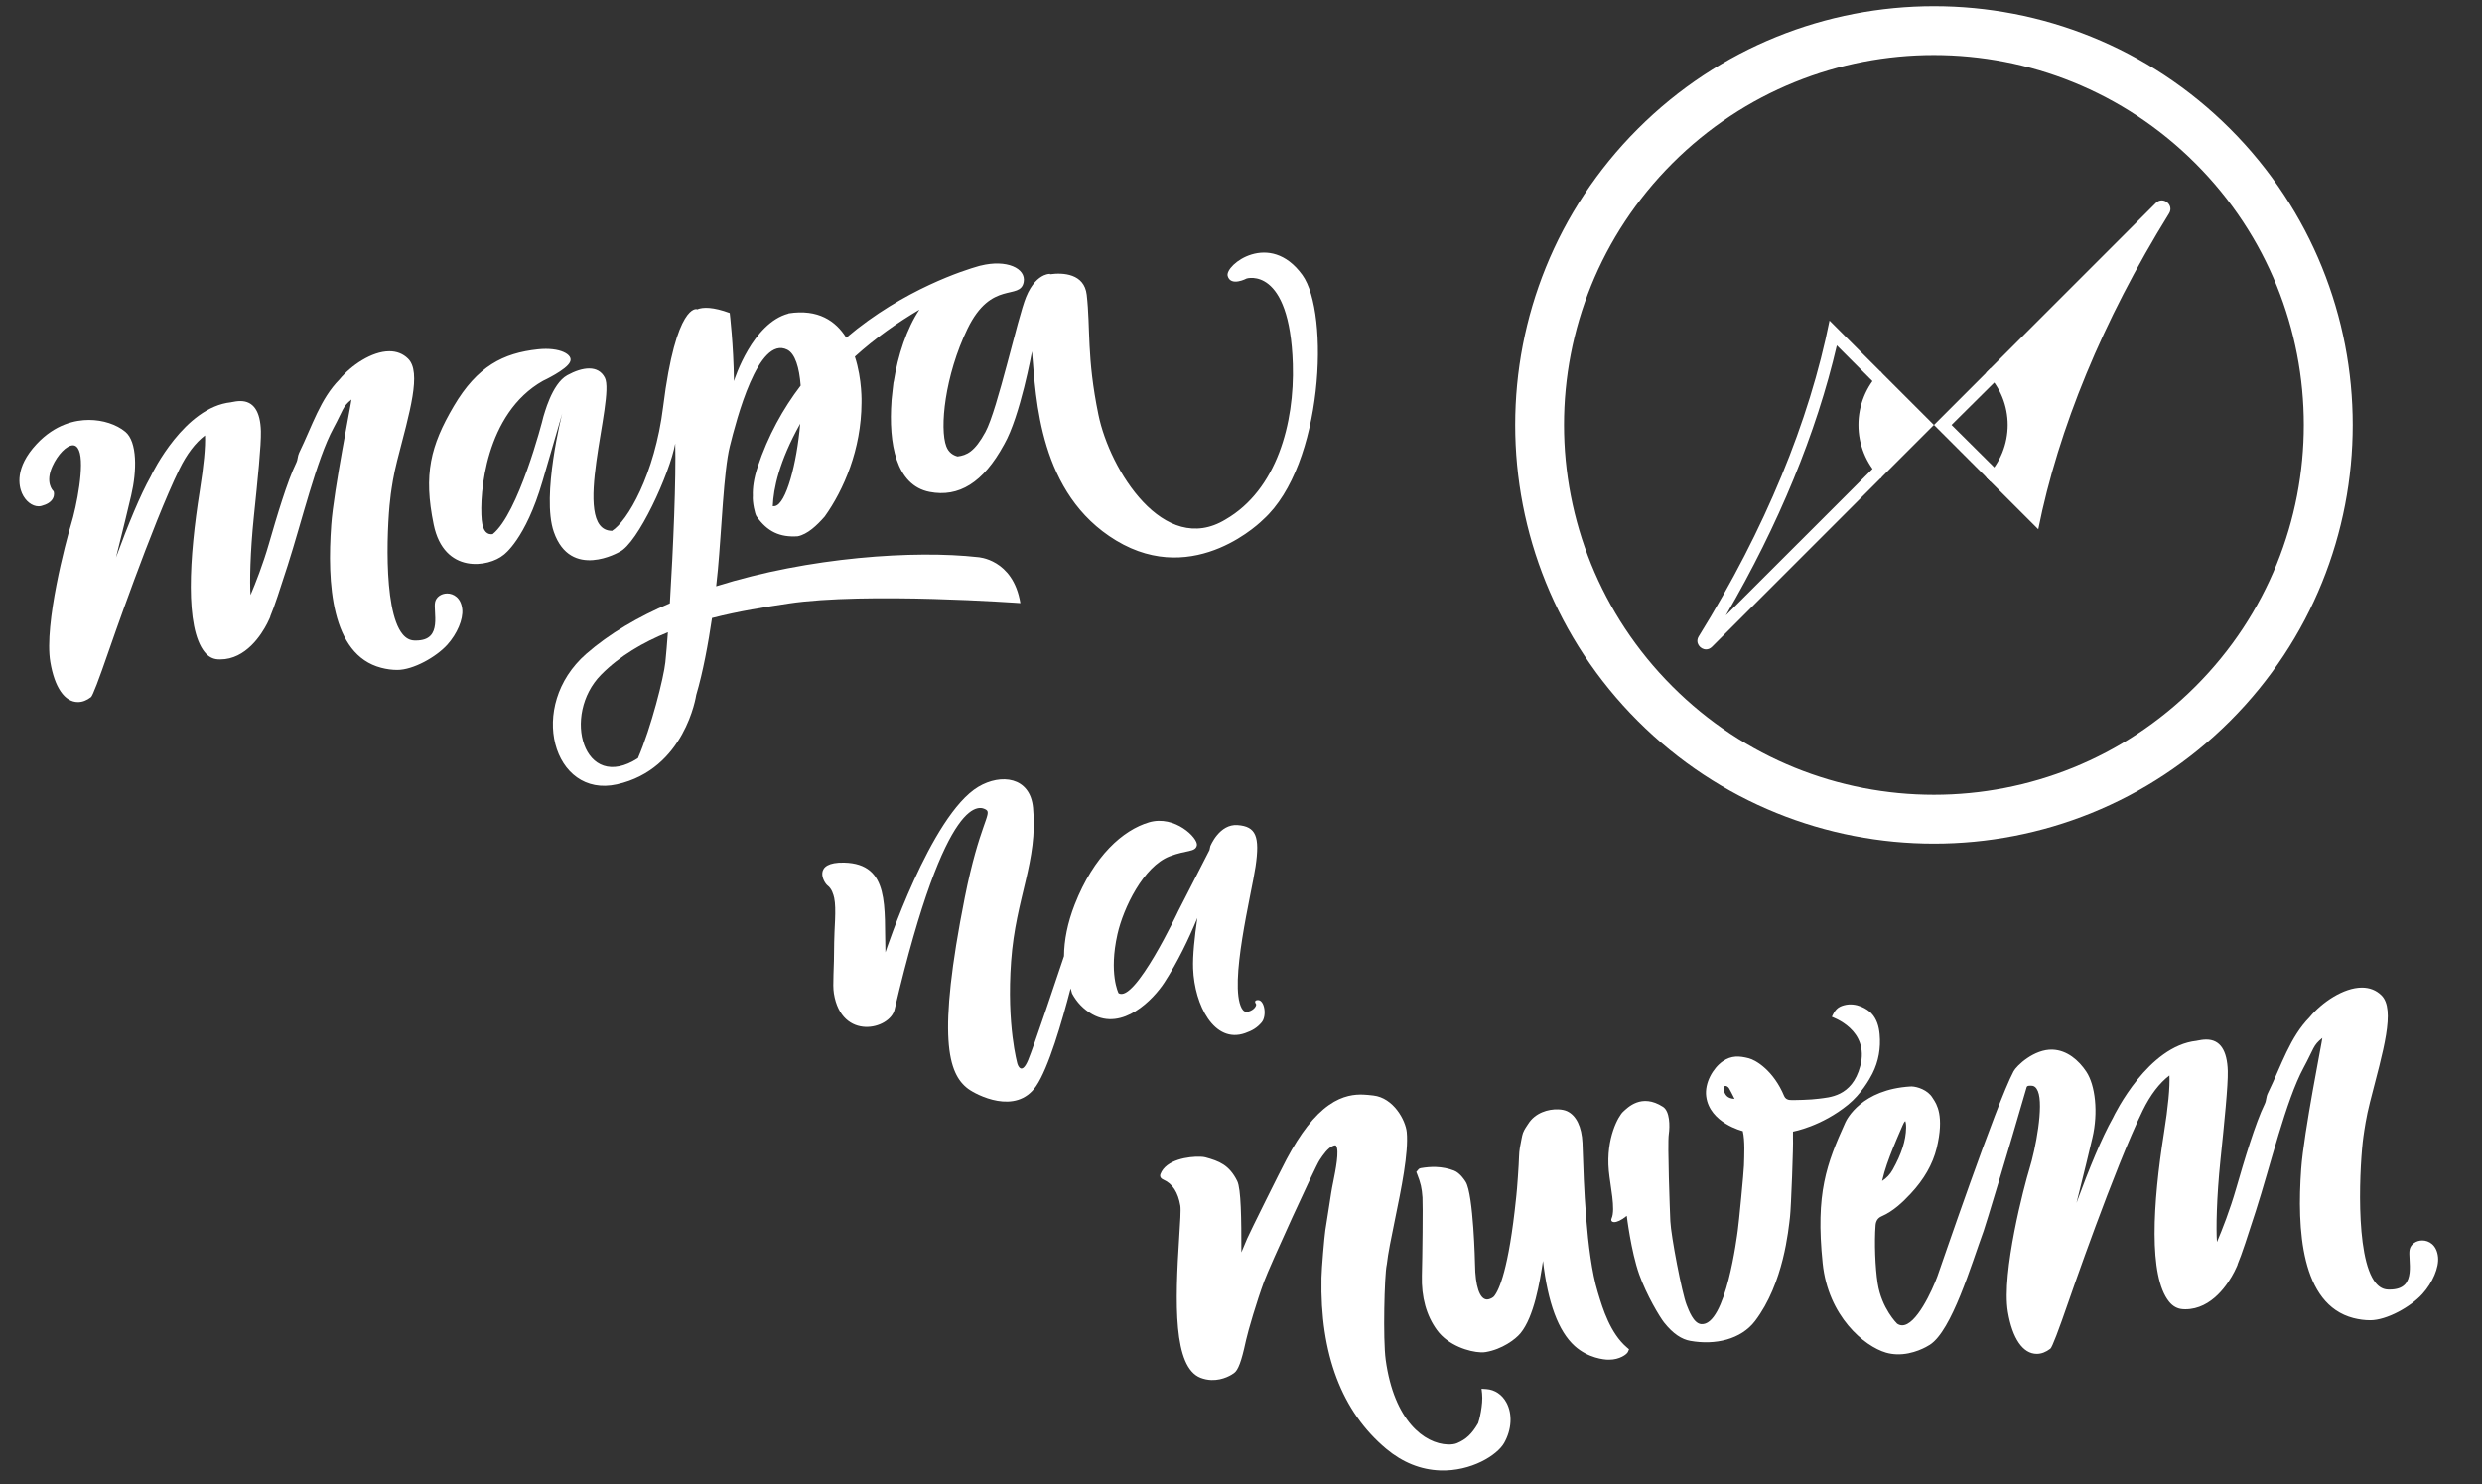 <?xml version="1.0" encoding="utf-8"?>
<!-- Generator: Adobe Illustrator 16.0.0, SVG Export Plug-In . SVG Version: 6.00 Build 0)  -->
<!DOCTYPE svg PUBLIC "-//W3C//DTD SVG 1.1//EN" "http://www.w3.org/Graphics/SVG/1.1/DTD/svg11.dtd">
<svg version="1.1" id="Camada_1" xmlns="http://www.w3.org/2000/svg" xmlns:xlink="http://www.w3.org/1999/xlink" x="0px" y="0px"
	 width="400px" height="239.221px" viewBox="0 0 400 239.221" enable-background="new 0 0 400 239.221" xml:space="preserve">
<rect x="0" y="0" width="400" height="239.221" fill="#333333" stroke="none"/>
<path fill="#FFFFFF" d="M74.499,98.224c-0.191-1.896-1.428-2.567-2.427-2.567c-0.972,0-1.796,0.594-1.957,1.414
	c-0.076,0.381-0.046,0.906-0.012,1.514c0.075,1.302,0.169,2.922-0.714,3.857c-0.509,0.541-1.29,0.802-2.385,0.802
	c-0.07,0-0.143,0-0.214-0.003c-0.729-0.021-1.346-0.345-1.887-0.989c-3.363-4-2.442-18.99-1.923-22.613
	c0.158-1.112,0.43-3.059,1.016-5.341c2.023-7.887,3.994-14.298,1.759-16.49c-0.803-0.79-1.814-1.188-3.012-1.188
	c-2.826,0-6.182,2.285-8.039,4.543l-0.003,0.006l-0.004,0.003c-3.082,3.133-4.338,7.386-6.49,11.812
	c-0.26,0.534-0.194,1.064-0.452,1.591c-1.455,2.956-3.187,8.808-4.431,13.113c-0.94,3.263-2.159,6.361-2.948,8.217
	c-0.146-2.017-0.064-6.821,0.534-12.622c0.615-5.949,1.195-11.569,1.136-13.789c-0.09-3.217-1.204-4.85-3.316-4.85
	c-0.504,0-0.97,0.09-1.341,0.164l-0.096,0.017c-0.02,0.005-0.042,0.009-0.061,0.016h-0.001c-7.468,0.784-12.625,11.26-12.931,11.931
	c-1.695,3.006-3.645,7.769-5.608,13.095c1.083-4.25,2.062-8.359,2.453-10.027c0.928-3.934,0.997-8.627-0.941-10.242
	c-1.435-1.194-3.629-1.908-5.869-1.91c-2.193,0-5.438,0.677-8.44,3.891c-3.569,3.824-2.839,6.805-2.359,7.91
	c0.55,1.268,1.626,2.121,2.68,2.121c0.157,0,0.313-0.021,0.463-0.061c0.913-0.239,1.527-0.636,1.831-1.184
	c0.307-0.557,0.167-1.046,0.15-1.101l-0.025-0.082l-0.062-0.058c-0.052-0.052-1.32-1.325-0.139-3.949
	c0.855-1.908,2.313-3.4,3.315-3.4c0.421,0,0.753,0.281,0.984,0.843c0.921,2.227-0.343,8.903-1.31,12.017
	c-0.75,2.415-4.342,15.958-3.316,22.062c0.69,4.112,2.316,6.471,4.46,6.471c0.708,0,1.415-0.271,2.096-0.798
	c0.271-0.211,1.234-2.713,2.862-7.439c0.078-0.228,7.052-20.469,11.396-29.333c1.183-2.413,2.566-4.229,4.119-5.412
	c0.089,1.827-0.198,4.833-0.852,8.952c-1.697,10.691-2.4,22.009,0.799,25.979c0.583,0.724,1.303,1.113,2.138,1.162
	c0.125,0.007,0.249,0.01,0.372,0.01c4.146,0,6.669-4.055,7.563-5.799l0.009-0.019l0.001-0.004c0.31-0.604,0.465-1.007,0.473-1.025
	l0.016-0.042l0.004-0.046l0.002-0.021c0.624-1.449,1.585-4.427,2.797-8.188c2.242-6.949,4.664-17.113,7.372-22.126
	c1.639-3.038,1.445-3.447,2.909-4.622c0.007,0.36-2.86,14.572-3.261,20.195c-0.666,9.323-0.065,20.942,8.056,23.047
	c0.877,0.229,1.747,0.345,2.588,0.345c2.562,0,6.26-2.07,8.067-4.068C73.672,102.164,74.66,99.825,74.499,98.224"/>
<path fill="#FFFFFF" d="M209.886,44.32c-5.263-7.259-12.516-1.615-12.033,0.162c0.486,1.776,3.066,0.403,3.066,0.403
	s6.944-2.1,7.432,13.809c0.29,9.538-2.584,20.263-10.837,25.037c-9.929,6.045-18.653-7.95-20.492-16.887
	c-1.908-9.275-1.26-13.896-1.885-19.338c-0.392-3.408-3.817-3.594-5.902-3.301l-0.004-0.065c0,0-0.408-0.024-0.997,0.239
	c-0.036,0.007-0.061,0.013-0.061,0.013v0.014c-0.805,0.379-1.924,1.289-2.817,3.479c-1.367,3.348-4.577,18.113-6.547,21.747
	c-1.729,3.188-3.021,3.752-4.487,3.941c-0.674-0.172-1.425-0.599-1.812-1.616c-1.116-2.91-0.233-11.426,3.405-18.951
	c3.86-7.979,8.497-4.507,9.06-7.542c0.41-2.211-2.741-3.701-6.951-2.646c-0.021,0.003-0.032,0.004-0.032,0.004
	s-0.084,0.021-0.233,0.062c-0.04,0.01-0.077,0.021-0.115,0.034c-1.971,0.554-12.001,3.655-21.259,11.521
	c-1.69-2.704-4.529-4.676-9.302-3.927l-0.014,0.033c-5.766,1.51-8.693,10.525-8.786,10.89c-0.062-5.816-0.683-10.983-0.683-10.983
	c-2.665-0.983-4.287-0.983-5.279-0.579l-0.001-0.037c0,0-3.359-1.098-5.448,15.727c-1.355,10.938-5.767,18.497-8.284,20.031
	l-0.014-0.033c-6.814-0.151,0.607-21.361-1.1-24.683c-1.073-2.088-3.603-1.742-6.054-0.396c-2.541,1.395-3.758,6.518-3.848,6.681
	c-0.196,0.911-4.051,15.637-8.175,18.934c-0.781,0.112-1.574-0.297-1.764-2.273c-0.4-4.16,0.57-17.192,9.872-22.438
	c0,0,3.835-1.787,4.363-3.055c0.564-1.136-1.594-2.406-5.171-2.022c-5.602,0.602-9.786,2.731-13.558,9.139
	c-3.772,6.407-4.911,11.014-3.249,19.1c1.662,8.083,8.885,6.896,11.283,4.883c0,0,3.517-2.452,6.262-11.873
	c2.27-7.795,3.169-10.9,3.169-10.9s-3.385,13.227-1.357,19.073c2.719,7.84,10.589,3.228,10.589,3.228
	c2.926-1.33,8.113-12.604,8.984-17.471c0.152,5.455-0.312,16.858-0.866,25.756c-5.101,2.181-9.733,4.874-13.474,8.146
	c-9.634,8.434-5.303,23.329,4.938,21.042c10.996-2.453,12.768-14.289,12.786-14.414c1.101-3.722,1.946-8.343,2.543-12.399
	c4.303-1.104,8.588-1.779,12.329-2.338c12.5-1.871,37.366-0.067,37.366-0.067c-1.181-7.155-6.87-7.409-6.87-7.409
	c-10.065-1.125-27.124-0.04-42.156,4.694c0.116-1.014,0.208-1.906,0.275-2.633c0.599-6.377,0.935-15.95,1.918-19.9
	c1.079-4.339,4.594-17.95,9.268-15.594c1.273,0.644,1.938,2.881,2.159,5.778c-2.825,3.703-5.264,8.052-6.945,13.142
	c-0.607,1.835-0.812,3.357-0.763,4.616c-0.091,1.03,0.344,2.993,0.594,3.314c1.754,2.508,3.79,3.41,6.637,3.222
	c1.578-0.32,3.083-1.73,4.354-3.187c3.067-4.29,5.895-10.834,5.929-18.321c0,0,0.139-3.754-1.073-7.451
	c3.312-3.001,6.918-5.519,10.403-7.573c-1.995,2.964-3.475,7.331-4.156,11.727c0.091-1.144-0.392,3.315-0.339,2.967
	c-0.491,6.866,0.694,13.628,6.145,14.688c4.678,0.909,8.639-1.465,11.981-7.622c0.021-0.038,0.038-0.062,0.038-0.062l-0.001,0.001
	c2.588-4.52,4.478-14.979,4.479-14.965c0.643,7.687,1.155,22.99,13.558,30.481c12.811,7.739,23.716-3.394,23.716-3.394
	C213.277,74.999,214.325,50.444,209.886,44.32 M107.232,106.738c-0.25,2.43-2.263,10.456-4.42,15.471
	c-8.748,5.666-12.373-6.956-5.919-13.473c2.997-3.025,6.741-5.205,10.748-6.826C107.501,103.815,107.363,105.468,107.232,106.738
	 M124.885,81.573c-0.104,0.017-0.219,0.025-0.341,0.025c0.104-2.845,1.024-7.211,4.363-13.208c0.017-0.029,0.035-0.061,0.052-0.092
	C128.428,74.684,126.683,81.271,124.885,81.573"/>
<path fill="#FFFFFF" d="M359.403,20.762c-26.355-26.355-69.095-26.347-95.45,0.01c-26.354,26.355-26.354,69.085,0,95.439
	c26.355,26.358,69.095,26.368,95.45,0.009C385.756,89.866,385.756,47.119,359.403,20.762 M269.522,110.641
	c-23.281-23.28-23.289-61.026-0.008-84.309c23.281-23.281,61.026-23.273,84.31,0.009c23.281,23.281,23.281,61.02,0,84.3
	C330.54,133.927,292.804,133.927,269.522,110.641"/>
<path fill="#FFFFFF" d="M296.026,55.678l5.742,5.749c-0.186,4.891,0.106,8.683,0.013,14.149l-23.646,23.621
	C286.638,84.622,292.76,69.733,296.026,55.678 M294.845,51.67c-3.223,16.174-10.39,33.652-21.071,50.898
	c-0.645,1.031,0.219,2.106,1.175,2.106c0.324,0,0.659-0.124,0.95-0.414l27.356-27.357c-4.646-4.646-4.638-12.186,0-16.822
	L294.845,51.67L294.845,51.67z"/>
<path fill="#FFFFFF" d="M328.488,85.314l-8.411-8.411c4.647-4.646,4.647-12.177,0-16.822l27.366-27.366
	c1.148-1.147,2.987,0.312,2.125,1.693C338.884,51.653,331.718,69.131,328.488,85.314"/>
<path fill="#FFFFFF" d="M311.666,68.493l-8.6,8.599c-4.749-4.75-4.741-12.456,0-17.197L311.666,68.493z"/>
<path fill="#FFFFFF" d="M326.749,68.316c0,2.239-2.337,6.971-3.583,8.776l-8.652-8.598l8.36-8.303
	C322.874,60.192,326.749,66.077,326.749,68.316z M311.686,68.495l9.136,9.137c5.05-5.047,5.05-13.227,0-18.273L311.686,68.495z"/>
<path fill="#FFFFFF" d="M257.613,208.654c-0.04-0.141-0.081-0.272-0.118-0.392c-1.9-6.202-2.274-18.155-2.413-22.657
	c-0.018-0.617-0.035-1.09-0.048-1.382c-0.121-2.612-1.003-4.432-2.485-5.12c-0.371-0.17-0.87-0.275-1.44-0.293
	c-1.583-0.056-3.683,0.53-4.825,2.342c-0.065,0.103-0.135,0.207-0.202,0.307c-0.299,0.448-0.634,0.959-0.764,1.598
	c-0.033,0.17-0.069,0.34-0.105,0.51c-0.191,0.923-0.39,1.882-0.406,2.884c-0.021,1.201-0.322,5.365-0.423,6.181
	c-0.01,0.084-0.026,0.26-0.052,0.501c-1.184,11.458-2.741,14.84-3.564,15.836c-0.12,0.144-0.641,0.504-1.152,0.49
	c-1.15-0.042-1.863-2.16-1.9-5.677c0-0.106-0.245-11.189-1.491-13.264c-0.144-0.24-0.915-1.459-1.899-1.837
	c-0.907-0.35-1.888-0.545-2.907-0.581c-0.778-0.026-1.582,0.036-2.453,0.188c-0.289,0.047-0.432,0.255-0.484,0.333l-0.233,0.278
	l0.142,0.361c0.567,1.428,0.749,2.232,0.855,3.751c0.081,1.204-0.016,9.796-0.095,12.609c-0.094,3.479,0.724,6.43,2.431,8.771
	c1.828,2.514,5.227,3.52,7.062,3.583c0.3,0.01,0.562-0.003,0.782-0.043c2.641-0.437,4.799-2.046,5.605-3.019
	c2.209-2.667,3.134-8.305,3.638-11.675c0.77,6.743,2.48,11.347,5.103,13.717c2.22,2.002,4.821,2.187,5.322,2.207
	c0.097,0.003,0.158,0,0.199,0c1.742,0.015,2.906-0.889,3.056-1.24l0.188-0.436l-0.363-0.312
	C259.496,214.89,258.272,210.832,257.613,208.654"/>
<path fill="#FFFFFF" d="M239.54,223.898l-0.773-0.05l0.086,0.771c0.194,1.765-0.476,4.414-0.638,4.782
	c-1.005,1.727-1.927,2.6-3.397,3.219c-0.372,0.158-0.896,0.231-1.476,0.214c-3.774-0.132-8.666-3.786-10.021-13.65
	c-0.455-3.306-0.204-13.633,0.161-15.294l0.008-0.035l0.006-0.033c0.187-1.73,0.722-4.345,1.291-7.112
	c1.052-5.118,2.24-10.918,1.926-14.218c-0.184-1.929-2.142-5.551-5.391-5.914l-0.159-0.017c-0.441-0.05-0.94-0.106-1.479-0.127
	c-1.281-0.043-3.246,0.085-5.526,1.691c-2.351,1.652-4.584,4.516-6.83,8.748c-1.004,1.887-5.859,11.675-6.337,12.768
	c-0.103,0.236-0.327,0.771-0.582,1.386c-0.103,0.243-0.223,0.53-0.35,0.832c0.006-5.368-0.048-10.247-0.671-11.502
	c-1.284-2.587-2.932-3.211-5.121-3.81c-0.196-0.053-0.475-0.088-0.824-0.1c-1.833-0.062-5.534,0.437-6.428,2.793
	c-0.068,0.179-0.157,0.627,0.491,0.908c1.448,0.63,2.359,2.04,2.718,4.193c0.105,0.656-0.025,2.688-0.178,5.043
	c-0.683,10.553-0.981,21.001,3.448,22.703c0.562,0.214,1.147,0.334,1.738,0.354c1.944,0.067,3.378-0.924,3.645-1.123
	c0.666-0.472,1.193-1.881,1.872-5.024c0.026-0.121,0.05-0.223,0.068-0.303c0.352-1.57,1.696-6.151,2.917-9.475
	c0.897-2.447,8.229-18.481,8.916-19.495c0.034-0.054,0.07-0.109,0.115-0.174c0.371-0.565,1.245-1.888,2.136-2.18
	c0.146-0.05,0.237-0.057,0.291-0.057c0.07,0.004,0.092,0.023,0.123,0.06c0.573,0.724-0.085,3.997-0.439,5.755
	c-0.144,0.71-0.266,1.324-0.339,1.816c-0.157,1.088-0.335,2.19-0.507,3.257c-0.148,0.913-0.3,1.863-0.44,2.799
	c-0.153,1.013-0.591,6.089-0.622,7.668c-0.25,12.291,3.261,21.562,10.438,27.567c2.642,2.206,5.567,3.379,8.692,3.49
	c4.996,0.173,9.193-2.461,10.306-4.431c1.227-2.171,1.369-4.674,0.369-6.523C242.08,224.781,240.904,223.992,239.54,223.898"/>
<path fill="#FFFFFF" d="M288.957,182.4c0.125-0.035,4.573-0.839,8.882-4.346c2.075-1.694,3.422-4.012,3.926-5.013
	c0.99-1.974,1.365-4.11,1.158-6.333c-0.116-1.274-0.462-2.478-1.353-3.406c-0.545-0.565-2.36-1.829-4.402-1.265
	c-1.021,0.281-1.447,0.763-1.948,1.859c0.087,0.073,6.123,2.045,4.584,7.92c-1.32,5.032-5.112,5.053-6.669,5.278
	c-1.271,0.186-4.111,0.244-4.662,0.212c-0.415-0.026-0.771-0.241-0.926-0.613c-1.711-4.122-4.552-5.817-5.705-6.113
	c-1.52-0.391-2.804-0.492-4.224,0.5c-1.539,1.077-2.936,3.472-2.645,5.66c0.562,4.285,5.894,5.577,5.894,5.577
	c0.373,1.55,0.235,3.971,0.192,5.556c-0.021,0.938-0.835,9.434-1,10.482c-0.091,0.587-1.899,15.479-5.917,15.074
	c-1.224-0.123-1.981-2.222-2.324-3.082c-0.759-1.905-2.521-11.171-2.626-13.51c-0.074-1.703-0.478-12.426-0.249-14.011
	c0.194-1.345,0.172-3.71-0.933-4.422c-3.489-2.251-5.729,0.16-6.415,0.776c-0.726,0.647-2.811,4.234-2.316,9.538
	c0.226,2.419,1.118,6.182,0.447,7.676c-0.283,0.633,0.595,1.093,2.446-0.416c0,0,0.681,5.693,1.996,9.412
	c1.185,3.35,3.291,6.854,4.001,7.761c1.487,1.884,2.889,2.736,4.226,2.977c4.019,0.724,8.184-0.22,10.447-3.194
	c4.635-6.096,5.391-14.805,5.633-16.785c0.176-1.454,0.56-11.827,0.479-12.678L288.957,182.4z M277.836,175.868
	c-0.074-0.214-0.042-0.513,0.047-0.727c0.096-0.224,0.574-0.071,0.788,0.302c0.269,0.449,0.488,0.935,0.871,1.676
	C278.397,177.066,278.059,176.507,277.836,175.868"/>
<path fill="#FFFFFF" d="M392.916,202.623c-0.197-1.98-1.489-2.681-2.534-2.681c-1.015,0-1.874,0.618-2.045,1.477
	c-0.078,0.399-0.045,0.943-0.01,1.579c0.078,1.36,0.178,3.048-0.744,4.03c-0.534,0.56-1.35,0.834-2.494,0.834
	c-0.071,0-0.146-0.002-0.22-0.005c-0.762-0.021-1.403-0.36-1.973-1.031c-3.511-4.177-2.548-19.827-2.009-23.608
	c0.167-1.163,0.452-3.197,1.063-5.577c2.112-8.234,4.167-14.927,1.838-17.216c-0.84-0.824-1.897-1.241-3.146-1.241h-0.002
	c-2.949,0-6.454,2.387-8.393,4.743l-0.003,0.006l-0.005,0.005c-3.218,3.271-4.528,7.711-6.776,12.329
	c-0.271,0.557-0.204,1.11-0.473,1.662c-1.517,3.085-3.325,9.195-4.627,13.69c-0.98,3.405-2.252,6.641-3.077,8.578
	c-0.152-2.104-0.066-7.121,0.559-13.179c0.642-6.209,1.246-12.079,1.185-14.392c-0.093-3.361-1.256-5.065-3.461-5.065
	c-0.526,0-1.011,0.093-1.403,0.169l-0.1,0.02c-0.019,0.004-0.04,0.009-0.062,0.016c-7.797,0.817-13.181,11.754-13.5,12.454
	c-1.771,3.139-3.807,8.111-5.855,13.671c1.129-4.439,2.15-8.729,2.56-10.468c0.97-4.108,0.477-8.502-0.983-10.693
	c-1.219-1.831-3.093-3.457-5.43-3.546c-2.963-0.109-5.8,2.577-6.289,3.502c-2.797,5.278-11.844,31.863-12.277,33.044
	c-0.814,2.222-3.427,7.974-5.72,7.896c-0.265-0.013-0.518-0.097-0.768-0.268c-0.013-0.015-2.497-2.421-3.135-6.508
	c-0.4-2.544-0.547-6.655-0.337-9.357c0.056-0.7,0.367-1.169,0.959-1.431c1.908-0.834,3.396-2.265,4.719-3.68
	c2.135-2.286,3.534-4.741,4.165-7.304c1.279-5.21-0.014-7.144-0.563-7.97c-0.044-0.065-0.084-0.123-0.114-0.173
	c-0.764-1.264-2.454-1.782-3.34-1.815c-0.071,0-0.136,0-0.194,0.004c-7.883,0.475-10.265,5.263-10.512,5.806
	c-3.02,6.695-4.815,11.373-3.651,22.673c0.885,8.595,6.729,13.41,10.206,14.423c0.549,0.159,1.127,0.249,1.72,0.27
	c2.688,0.095,4.927-1.263,5.35-1.535c3.562-2.3,6.661-12.862,8.674-18.365c0.277-0.75,3.956-12.868,6.927-23.151
	c0.086-0.301,0.544-0.239,0.783-0.239c0.439,0,0.786,0.293,1.029,0.879c0.961,2.327-0.361,9.298-1.371,12.548
	c-0.78,2.521-4.528,16.663-3.461,23.034c0.723,4.293,2.42,6.757,4.654,6.757c0.741,0,1.478-0.28,2.192-0.834
	c0.281-0.217,1.288-2.835,2.987-7.77c0.082-0.233,7.362-21.369,11.899-30.626c1.233-2.518,2.68-4.412,4.3-5.646
	c0.092,1.906-0.206,5.041-0.889,9.344c-1.773,11.162-2.508,22.98,0.832,27.124c0.609,0.754,1.361,1.164,2.236,1.211
	c0.13,0.011,0.256,0.015,0.384,0.015c4.331,0,6.968-4.234,7.897-6.055l0.011-0.02l0.001-0.004c0.322-0.63,0.484-1.052,0.494-1.072
	l0.014-0.047l0.007-0.045l0.001-0.022c0.652-1.509,1.654-4.622,2.92-8.545c2.339-7.259,4.872-17.87,7.697-23.102
	c1.715-3.174,1.511-3.602,3.039-4.826c0.006,0.375-2.987,15.212-3.405,21.082c-0.696,9.737-0.069,21.867,8.408,24.068
	c0.917,0.233,1.826,0.354,2.704,0.354c2.674,0,6.535-2.159,8.423-4.245C392.052,206.735,393.084,204.297,392.916,202.623
	 M305.062,185.099c0.422-1.052,0.88-2.11,1.323-3.14l0.267-0.611c0.116-0.27,0.221-0.492,0.406-0.651
	c0.076,0.206,0.141,0.516,0.132,1.09c-0.042,2.043-0.726,4.186-2.155,6.747c-0.422,0.759-0.986,1.356-1.713,1.822
	C303.748,188.49,304.411,186.725,305.062,185.099"/>
<path fill="#FFFFFF" d="M202.719,161.191c-0.646,0.02-0.431,0.455-0.299,0.631c0.132,0.183-0.225,1.003-1.322,1.261
	c-0.379,0.066-0.717-0.075-0.983-0.564c-2.102-3.893,1.592-18.471,2.233-22.845c0.717-4.876,0.069-6.464-2.899-6.683
	c-1.458-0.107-2.545,0.718-3.276,1.582c-0.748,0.892-1.117,1.824-1.117,1.824s-0.045,0.216-0.128,0.61l-5.037,9.835
	c0,0-7.028,14.974-9.632,13.228c0,0-1.597-3.165-0.161-9.51c0.957-4.228,4.188-10.907,8.403-12.537
	c2.723-1.054,4.157-0.631,4.389-1.772c0.235-1.141-3.547-4.942-7.723-3.702c-4.177,1.239-8.885,5.371-11.969,13.256
	c-1.155,2.956-1.707,5.775-1.72,8.313c-1.262,3.781-4.893,14.625-5.792,16.77c-1.096,2.601-1.71,0.614-1.71,0.614
	s-1.78-6.209-1.026-16.556c0.75-10.343,4.363-16.133,3.536-24.755c-0.479-5.002-5.172-5.546-8.824-3.368
	c-7.69,4.589-14.967,26.683-14.967,26.683c-0.223-7.16,0.835-14.298-6.661-14.468c-5.118-0.11-3.344,3.178-2.651,3.703
	c0.666,0.505,0.933,1.44,1.054,1.989c0.387,1.741,0,5.198,0,7.13c0,4.536-0.288,6.773-0.047,8.271
	c1.229,7.689,9.023,5.825,9.783,2.589c8.418-35.879,13.965-32.683,14.746-32.203c1.016,0.618-1.088,2.354-3.431,14.135
	c-4.476,22.533-2.725,28.427,0.544,30.857c1.264,0.936,7.668,4.352,10.952-0.445c1.991-2.909,4.16-10.347,5.558-15.751l0.235,0.825
	c0.762,1.412,1.845,2.553,3.251,3.348c4.912,2.771,9.87-2.404,11.645-5.155c2.136-3.312,3.89-6.956,5.292-10.37
	c-0.444,3.07-0.762,6.103-0.683,8.158c0.219,5.879,3.408,12.163,8.376,10.41c1.172-0.409,1.934-0.872,2.658-1.717
	C204.203,163.785,203.816,161.155,202.719,161.191"/>
</svg>
